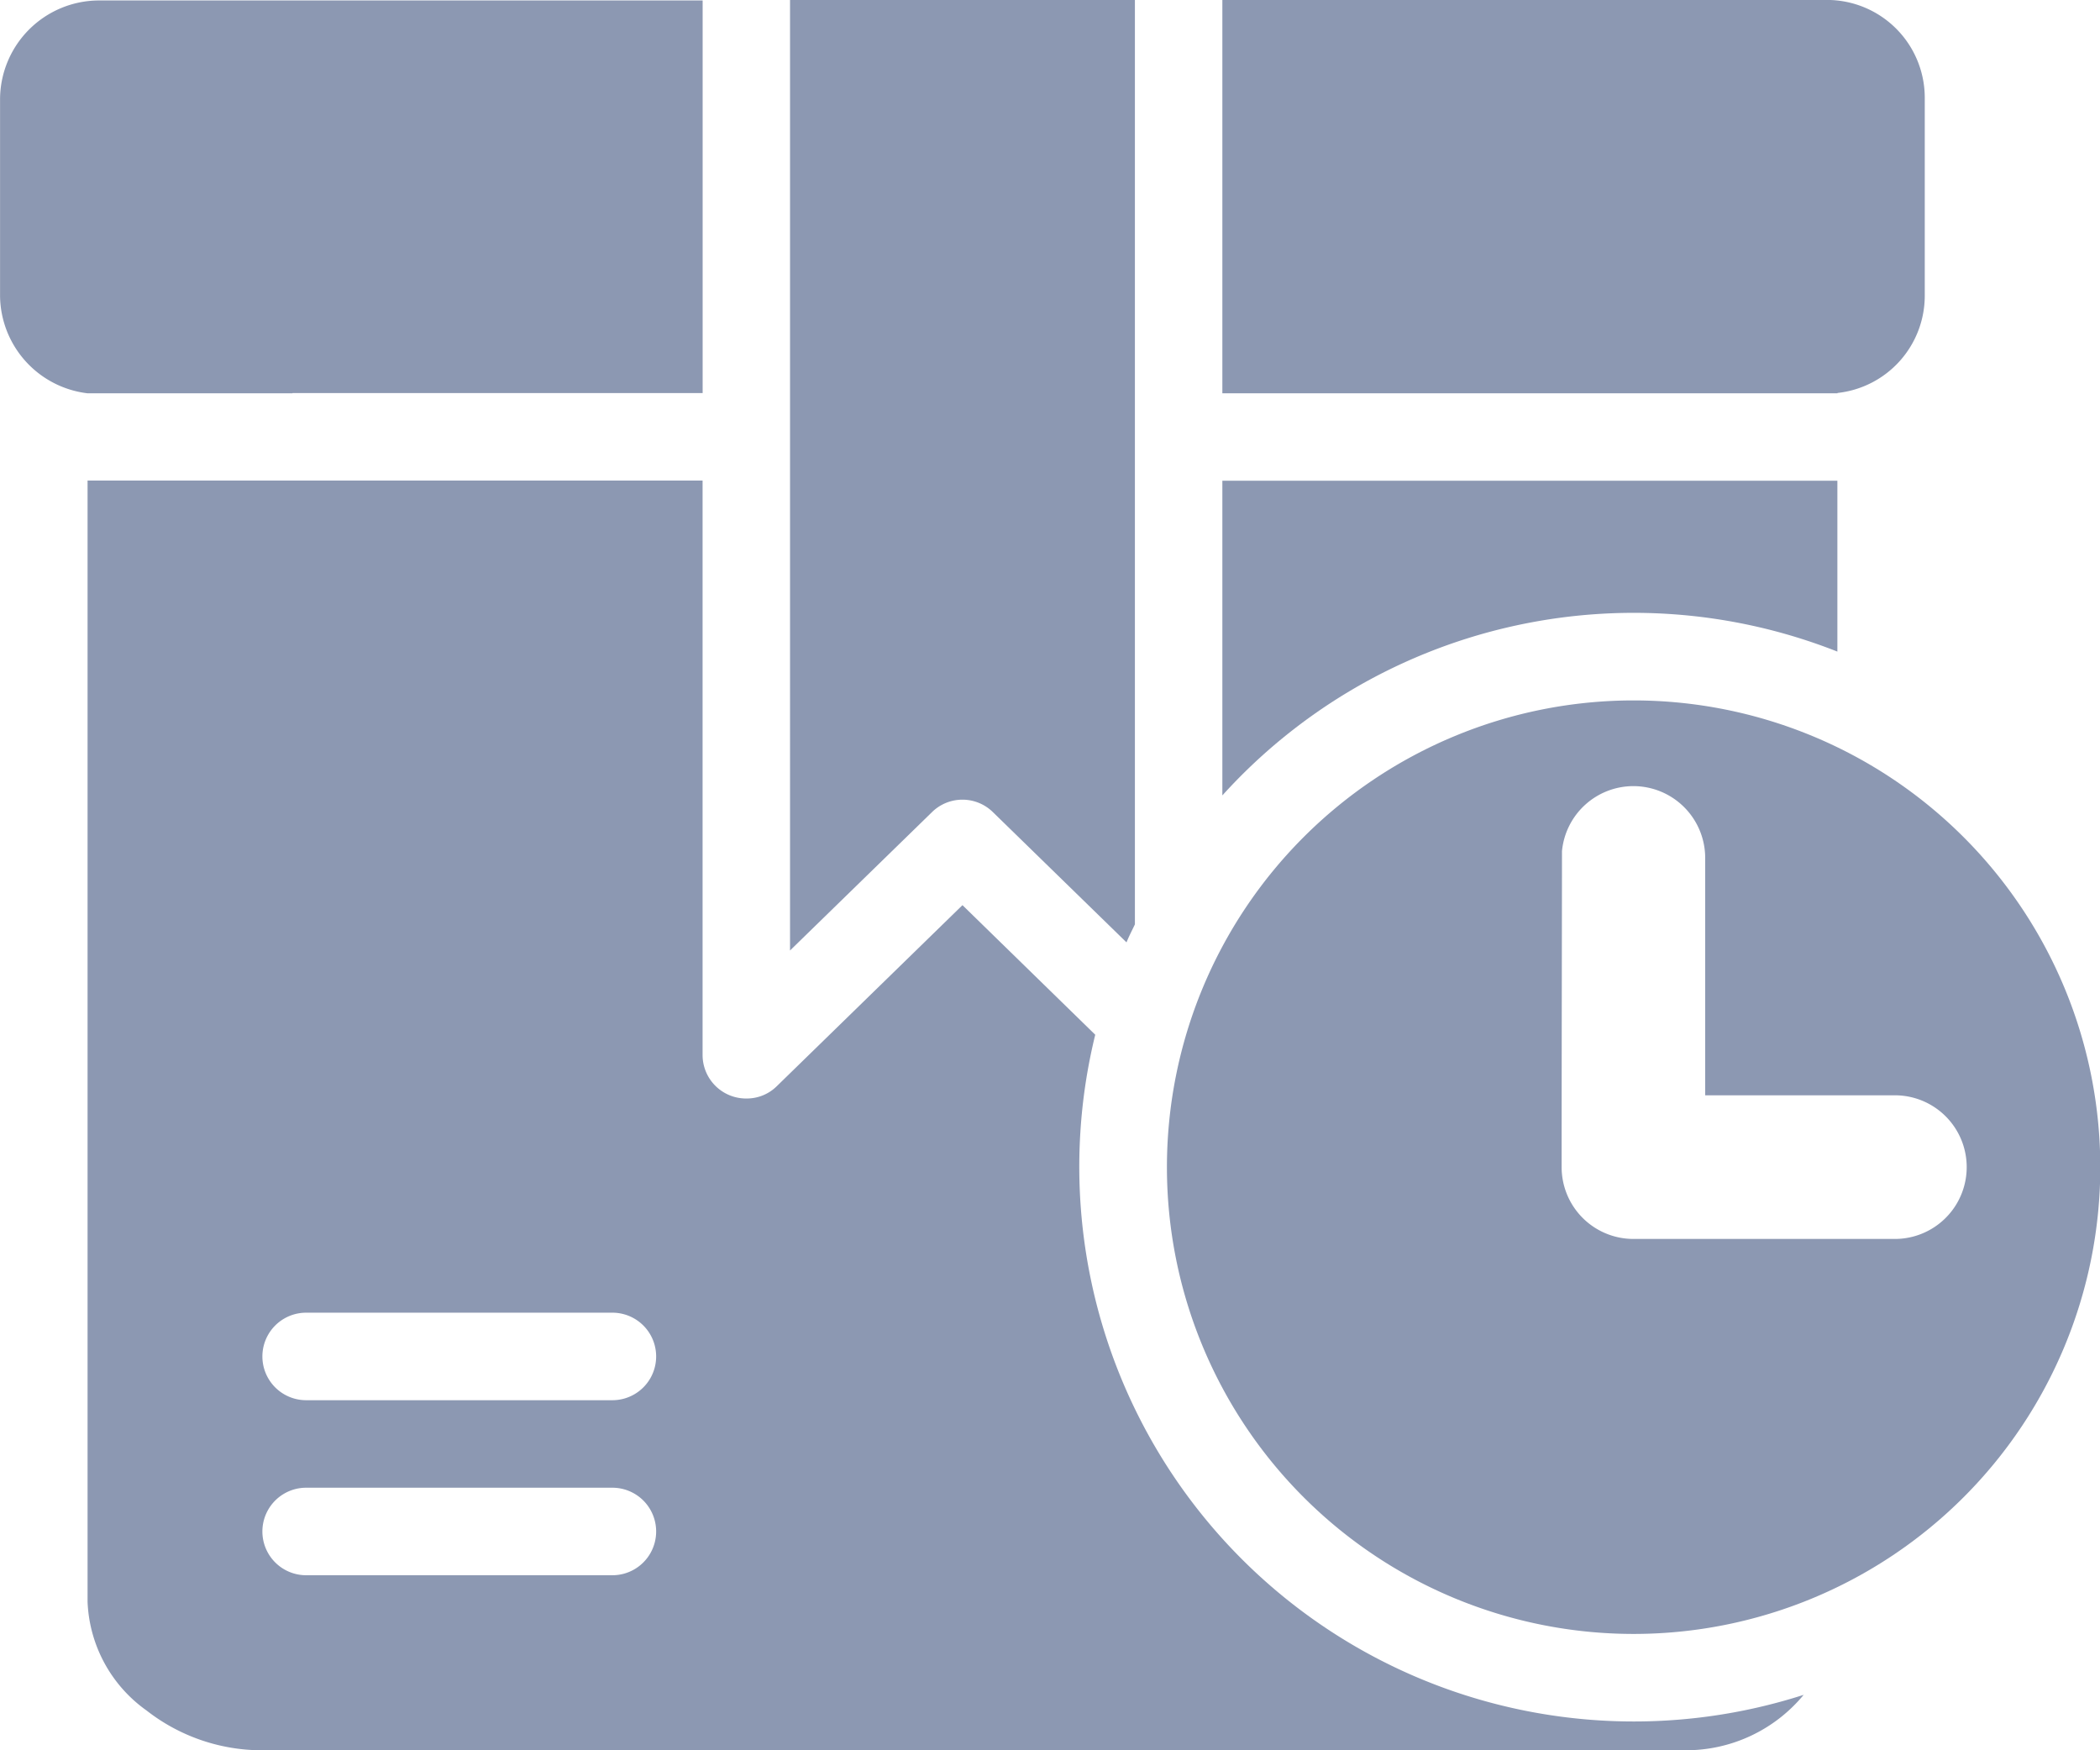 <svg xmlns="http://www.w3.org/2000/svg" width="35.999" height="29.995" viewBox="0 0 35.999 29.995">
  <g id="Group_4" data-name="Group 4" transform="translate(-82.999 -761.001)">
    <path id="Subtraction_1" data-name="Subtraction 1" d="M11172.892,4559h-24.437a3.214,3.214,0,0,1-1.944-.682,2.4,2.4,0,0,1-1.011-1.866v-19.214h10.543v9.841a.746.746,0,0,0,.756.75.731.731,0,0,0,.519-.214l3.18-3.1,2.276,2.221a9.507,9.507,0,0,0,12.144,11.314A2.618,2.618,0,0,1,11172.892,4559Zm-23.645-4.5a.749.749,0,0,0,0,1.5h5.25a.749.749,0,1,0,0-1.5Zm0-3a.749.749,0,0,0,0,1.5h5.25a.749.749,0,1,0,0-1.5Zm8.295-6.2V4529h5.912v15.844c-.047.1-.1.2-.144.309l-2.289-2.231a.745.745,0,0,0-1.047,0l-2.431,2.369Zm7.411-2.666v-5.394h10.543v2.929a9.51,9.51,0,0,0-10.541,2.463Zm10.543-6.892h-10.543V4529h10.366a1.677,1.677,0,0,1,1.675,1.675v3.4A1.677,1.677,0,0,1,11175.5,4535.736Zm-26.484,0h-3.512a1.7,1.7,0,0,1-1.5-1.658v-3.4a1.7,1.7,0,0,1,1.676-1.675h10.368v6.729h-7.031Z" transform="translate(-11061 -3768)" fill="#8c98b2"/>
    <path id="Path_14" data-name="Path 14" d="M319.876,304.5h-.006a8,8,0,1,0,.006,0Zm4.477,9.23H319.87a1.231,1.231,0,0,1-1.231-1.231c0-2.057.006-4.372.006-5.414a1.23,1.23,0,0,1,1.225-1.116h.006A1.231,1.231,0,0,1,321.1,307.2v4.068h3.252a1.231,1.231,0,1,1,0,2.462Zm0,0" transform="translate(-208.87 468.506)" fill="#8c98b2"/>
  </g>
</svg>

